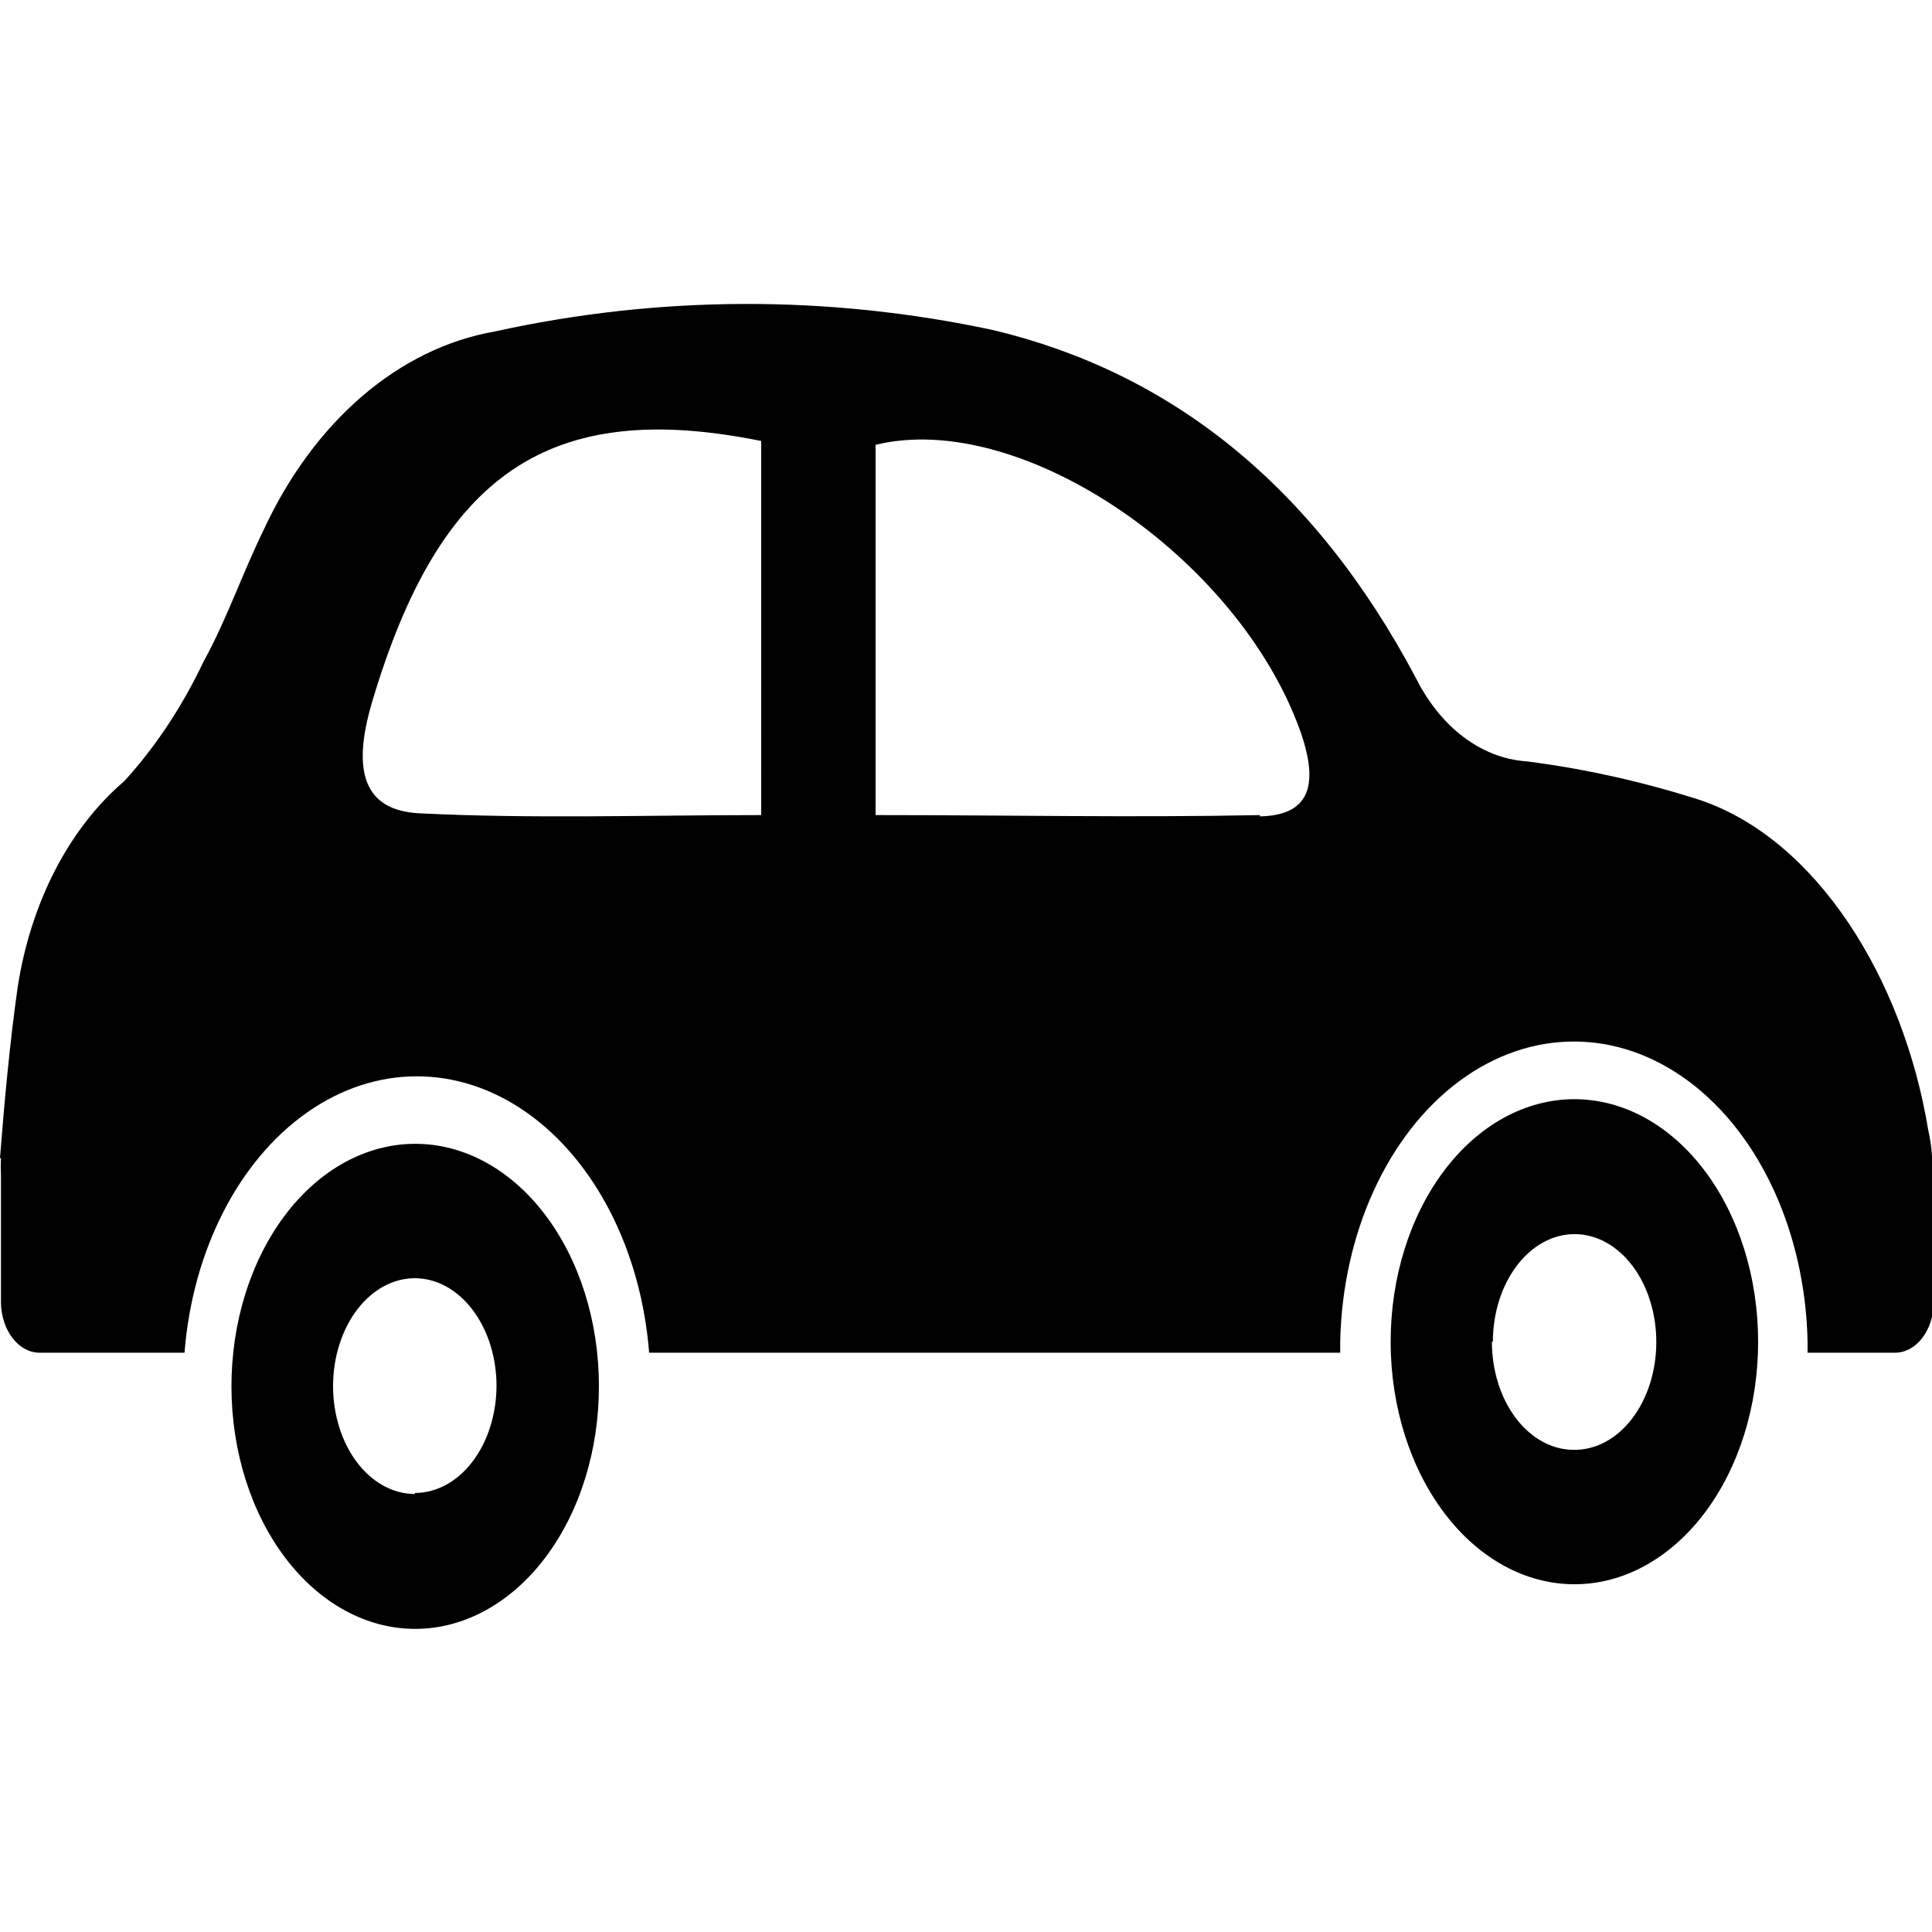 <?xml version="1.0" encoding="UTF-8" standalone="no"?>
<svg
   width="1200pt"
   height="1200pt"
   version="1.1"
   viewBox="0 0 1200 1200"
   id="svg314"
   xmlns="http://www.w3.org/2000/svg"
   xmlns:svg="http://www.w3.org/2000/svg">
  <defs
     id="defs318" />
  <g
     id="g312"
     transform="matrix(1,0,0,1.32,0,-192.427)">
    <path
       d="m 1200,690.72 v -0.961 0.004 c -0.328,-4.07 -1.094,-8.094 -2.281,-12 -15.598,-72 -69.719,-137.04 -141.72,-155.52 -35.523,-8.625 -71.613,-14.719 -108,-18.238 -27.758,-1.414 -53.191,-15.934 -68.52,-39.121 -63.961,-91.441 -153.24,-144 -262.68,-163.8 -102.63,-16.621 -207.29,-16.375 -309.84,0.723 -29.293,3.926 -57.34,14.332 -82.105,30.461 -24.766,16.129 -45.621,37.574 -61.055,62.777 -13.078,20.281 -23.281,42.719 -37.441,62.16 -13.312,21.215 -29.922,40.172 -49.199,56.16 -34.273,22.152 -58.16,57.199 -66.238,97.199 -4.922,26.52 -8.16,53.281 -10.922,80.16 h 0.602 c -0.18,2.719 -0.18,5.445 0,8.16 v 60 c 0.156,6.262 2.754,12.215 7.238,16.586 4.481,4.371 10.496,6.816 16.762,6.816 h 90 c 4.996,-48.004 33.539,-90.383 76.145,-113.05 42.609,-22.672 93.699,-22.672 136.3,0 42.609,22.672 71.152,65.051 76.148,113.05 h 429.24 v -5.398 -0.004 c 1.461,-50.859 29.441,-97.246 73.746,-122.26 44.309,-25.02 98.477,-25.02 142.79,0 44.305,25.016 72.285,71.402 73.746,122.26 v 5.398 h 54.359 v 0.004 c 6.266,0 12.281,-2.445 16.766,-6.816 4.481,-4.371 7.078,-10.324 7.234,-16.586 v -65.039 c 0.059,-1.039 0.059,-2.082 0,-3.121 z M 472.8,529.32 c -72,0 -142.08,1.801 -212.04,-0.84 -34.441,-1.199 -42.48,-19.441 -29.762,-52.078 42.238,-108 110.4,-143.28 241.8,-123.12 z m 309.72,0 c -78.121,1.199 -156,0 -238.68,0 V 355.08 c 90.121,-16.68 225.36,52.801 264,135.12 11.762,25.801 4.922,39.242 -25.32,39.723 z"
       id="path306" />
    <path
       d="m 257.64,684 c -30.281,0.062 -59.293,12.16 -80.652,33.625 -21.359,21.461 -33.312,50.535 -33.227,80.816 0.086,30.277 12.199,59.285 33.68,80.629 21.48,21.344 50.559,33.273 80.84,33.168 30.281,-0.105 59.277,-12.242 80.605,-33.734 21.328,-21.496 33.242,-50.582 33.113,-80.863 -0.094,-30.234 -12.199,-59.195 -33.645,-80.504 -21.445,-21.312 -50.48,-33.23 -80.715,-33.137 z m 0,164.76 c -13.469,0 -26.387,-5.356 -35.906,-14.883 -9.523,-9.527 -14.863,-22.449 -14.855,-35.918 0.012,-13.469 5.375,-26.383 14.91,-35.895 9.535,-9.516 22.461,-14.848 35.93,-14.828 13.473,0.023 26.379,5.398 35.887,14.941 9.504,9.543 14.828,22.473 14.793,35.941 -0.125,13.367 -5.531,26.141 -15.043,35.539 -9.508,9.398 -22.348,14.652 -35.715,14.621 z"
       id="path308" />
    <path
       d="m 1092,777.12 c 0,-30.273 -12.027,-59.309 -33.438,-80.711 -21.411,-21.402 -50.449,-33.422 -80.723,-33.41 -30.273,0.012 -59.301,12.051 -80.699,33.469 -21.395,21.418 -33.402,50.457 -33.379,80.73 0.019,30.273 12.07,59.297 33.492,80.688 21.426,21.387 50.473,33.387 80.746,33.352 30.254,0 59.27,-12.027 80.652,-33.43 21.383,-21.406 33.379,-50.434 33.348,-80.688 z m -164.76,0 c 0.035,-13.492 5.438,-26.414 15.012,-35.914 9.578,-9.5 22.543,-14.797 36.031,-14.723 13.492,0.074 26.395,5.516 35.867,15.125 9.469,9.605 14.727,22.586 14.609,36.074 -0.117,13.492 -5.598,26.379 -15.234,35.82 -9.637,9.438 -22.633,14.656 -36.125,14.496 -13.473,-0.031 -26.383,-5.406 -35.898,-14.945 -9.516,-9.539 -14.859,-22.461 -14.859,-35.934 z"
       id="path310" />
  </g>
</svg>
